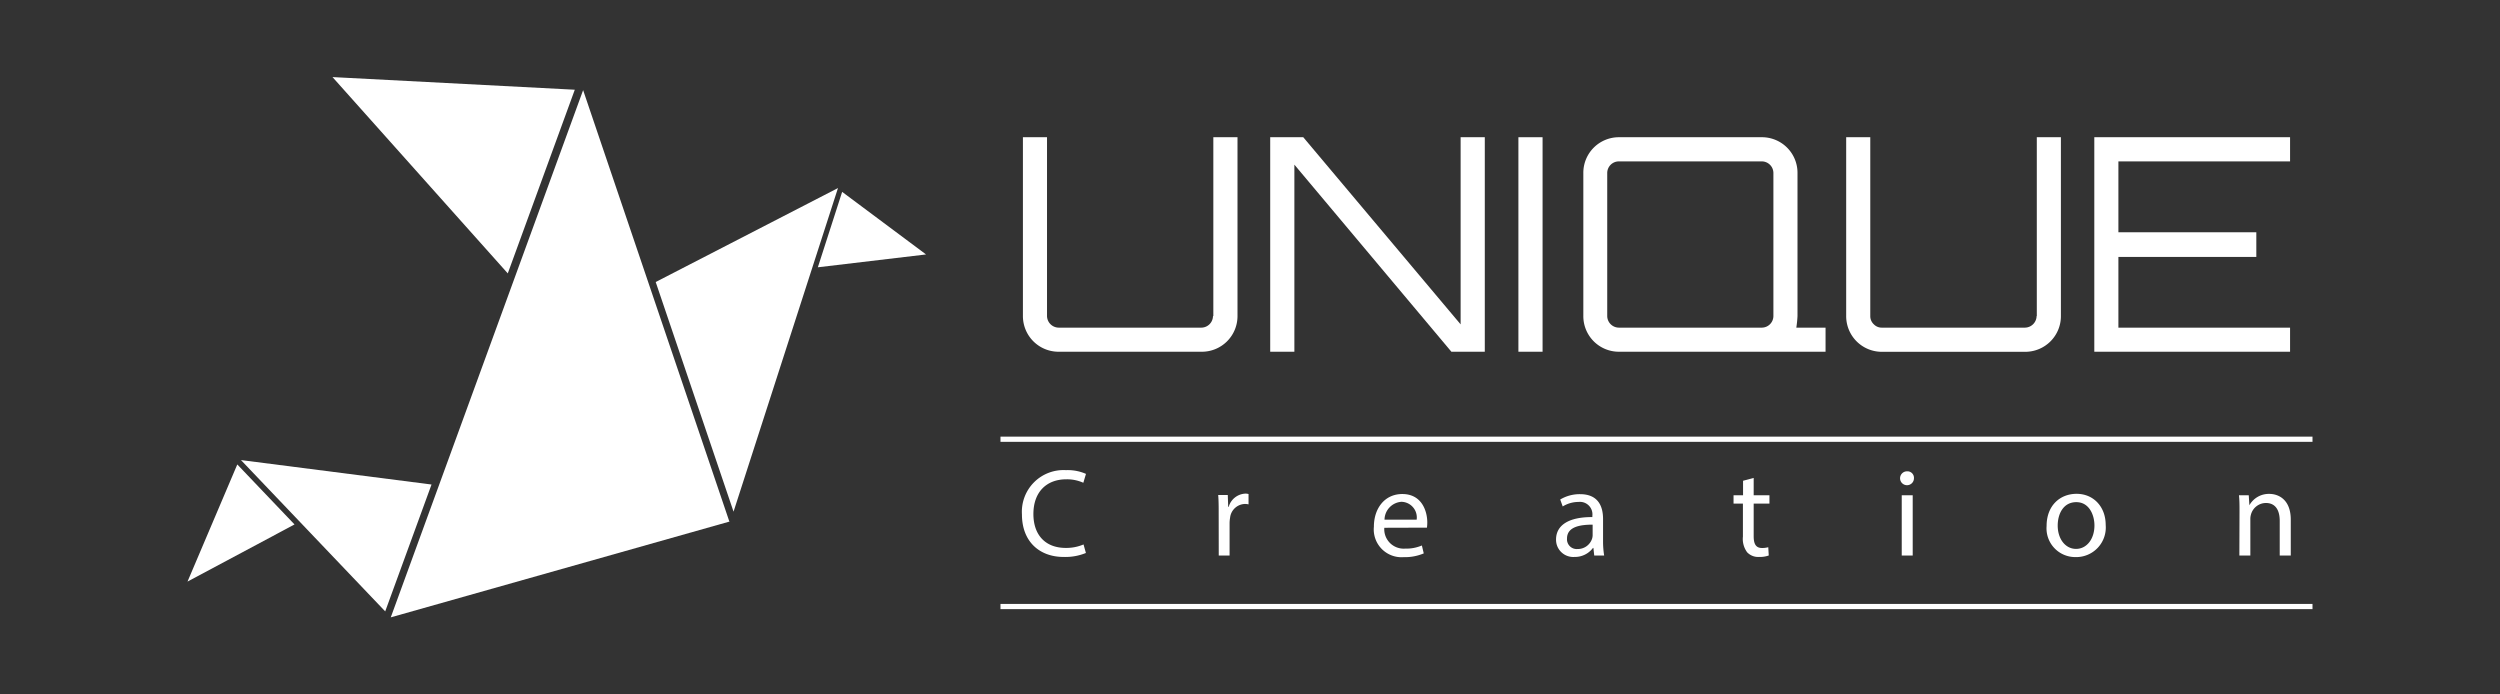 <svg id="Layer_1" data-name="Layer 1" xmlns="http://www.w3.org/2000/svg" viewBox="0 0 360 100"><rect x="0" y="0" width="360" height="100" fill="#333333" stroke="none"/><title>Logo</title><path d="M156.37,79.63a7.82,7.82,0,0,1-3.21.57c-3.42,0-6-2.16-6-6.13a6,6,0,0,1,6.34-6.37,6.52,6.52,0,0,1,2.88.54L156,69.52a5.72,5.72,0,0,0-2.45-.5c-2.84,0-4.74,1.82-4.74,5,0,3,1.71,4.88,4.66,4.88a6.31,6.31,0,0,0,2.56-.5Z" style="fill:#fff"/><path d="M175.49,74c0-1,0-1.91-.07-2.72h1.38l.06,1.71h.07a2.62,2.62,0,0,1,2.41-1.91,1.64,1.64,0,0,1,.45.06v1.49a2.29,2.29,0,0,0-.54-.06,2.22,2.22,0,0,0-2.12,2,4.46,4.46,0,0,0-.07.74V80h-1.56Z" style="fill:#fff"/><path d="M199.34,76a2.8,2.8,0,0,0,3,3,5.71,5.71,0,0,0,2.41-.45l.27,1.14a7,7,0,0,1-2.9.54,4,4,0,0,1-4.28-4.39c0-2.63,1.55-4.7,4.09-4.7,2.84,0,3.6,2.51,3.6,4.1a6.16,6.16,0,0,1-.05.74ZM204,74.83a2.26,2.26,0,0,0-2.2-2.57,2.62,2.62,0,0,0-2.43,2.57Z" style="fill:#fff"/><path d="M229.57,80l-.12-1.1h-.06a3.24,3.24,0,0,1-2.66,1.3,2.48,2.48,0,0,1-2.66-2.5c0-2.1,1.87-3.26,5.23-3.24v-.18a1.8,1.8,0,0,0-2-2,4.32,4.32,0,0,0-2.27.65l-.36-1a5.45,5.45,0,0,1,2.86-.77c2.66,0,3.31,1.82,3.31,3.57v3.26A12.71,12.71,0,0,0,231,80Zm-.23-4.45c-1.73,0-3.69.27-3.69,2a1.4,1.4,0,0,0,1.49,1.51,2.17,2.17,0,0,0,2.11-1.46,1.75,1.75,0,0,0,.09-.51Z" style="fill:#fff"/><path d="M252.53,68.82v2.5h2.27v1.2h-2.27v4.7c0,1.08.3,1.69,1.19,1.69a3.35,3.35,0,0,0,.91-.11l.07,1.19a3.84,3.84,0,0,1-1.4.21,2.19,2.19,0,0,1-1.71-.67,3.22,3.22,0,0,1-.61-2.26V72.52h-1.35v-1.2H251V69.23Z" style="fill:#fff"/><path d="M275.61,68.87a1,1,0,0,1-2,0,1,1,0,0,1,1-1A.94.94,0,0,1,275.61,68.87ZM273.85,80V71.32h1.58V80Z" style="fill:#fff"/><path d="M303.22,75.6a4.26,4.26,0,0,1-4.34,4.62,4.14,4.14,0,0,1-4.17-4.48c0-2.92,1.91-4.63,4.32-4.63S303.22,72.94,303.22,75.6Zm-6.91.09c0,1.91,1.1,3.35,2.64,3.35s2.65-1.42,2.65-3.38c0-1.47-.74-3.35-2.61-3.35S296.31,74,296.31,75.69Z" style="fill:#fff"/><path d="M322.49,73.68c0-.9,0-1.64-.08-2.36h1.41l.09,1.44h0a3.21,3.21,0,0,1,2.88-1.64c1.21,0,3.08.72,3.08,3.71V80h-1.59V75c0-1.4-.52-2.57-2-2.57a2.25,2.25,0,0,0-2.13,1.62,2.33,2.33,0,0,0-.1.74V80h-1.58Z" style="fill:#fff"/><line x1="144.07" y1="63.25" x2="333" y2="63.25" style="fill:none;stroke:#fff;stroke-miterlimit:10;stroke-width:0.749px"/><line x1="144.07" y1="87.34" x2="333" y2="87.34" style="fill:none;stroke:#fff;stroke-miterlimit:10;stroke-width:0.749px"/><path d="M174.72,45.51V19.76h3.48V45.51A5.13,5.13,0,0,1,173,50.65H152.45a5.13,5.13,0,0,1-5.15-5.15V19.76h3.47V45.51a1.7,1.7,0,0,0,1.68,1.67H173a1.69,1.69,0,0,0,1.67-1.67Z" style="fill:#fff"/><path d="M210.33,46.71V19.76h3.48V50.65H209L186.39,23.71V50.65h-3.48V19.76h4.76Z" style="fill:#fff"/><path d="M218.65,50.65V19.76h3.48V50.65Z" style="fill:#fff"/><path d="M258.67,47.18h4.21v3.47H233.11A5.12,5.12,0,0,1,228,45.51V24.91a5.12,5.12,0,0,1,5.15-5.15H253.7a5.12,5.12,0,0,1,5.14,5.15V45.51A15.81,15.81,0,0,1,258.67,47.18Zm-25.57,0H253.7a1.68,1.68,0,0,0,1.67-1.67V24.91a1.68,1.68,0,0,0-1.67-1.67H233.11a1.68,1.68,0,0,0-1.67,1.67V45.51a1.69,1.69,0,0,0,1.67,1.67Z" style="fill:#fff"/><path d="M293.3,45.51V19.76h3.47V45.51a5.13,5.13,0,0,1-5.15,5.15H271a5.13,5.13,0,0,1-5.15-5.15V19.76h3.47V45.51a1.59,1.59,0,0,0,.5,1.18,1.57,1.57,0,0,0,1.18.49h20.59a1.7,1.7,0,0,0,1.68-1.67Z" style="fill:#fff"/><path d="M329.77,19.76v3.48H305.05V33.45h19.86V37H305.05V47.18h24.72v3.47H301.58V19.76Z" style="fill:#fff"/><polygon points="121.27 27.63 117.77 38.49 133.35 36.64 121.27 27.63" style="fill:#fff"/><polygon points="83.97 12.98 56.27 88.9 105.03 75.11 83.97 12.98" style="fill:#fff"/><polygon points="120.67 27.08 94.42 40.61 105.63 73.68 120.67 27.08" style="fill:#fff"/><polygon points="70.08 53.08 69.67 53.29 69.94 53.46 70.08 53.08" style="fill:#fff"/><polygon points="104.98 75.08 105.03 75.11 105.05 75.06 104.98 75.08" style="fill:#fff"/><polygon points="62.14 69.77 34.7 66.25 55.47 88.04 62.14 69.77" style="fill:#fff"/><polygon points="34.17 66.88 27 83.75 42.41 75.52 34.17 66.88" style="fill:#fff"/><polygon points="82.77 12.92 47.88 11.1 73.12 39.37 82.77 12.92" style="fill:#fff"/></svg>